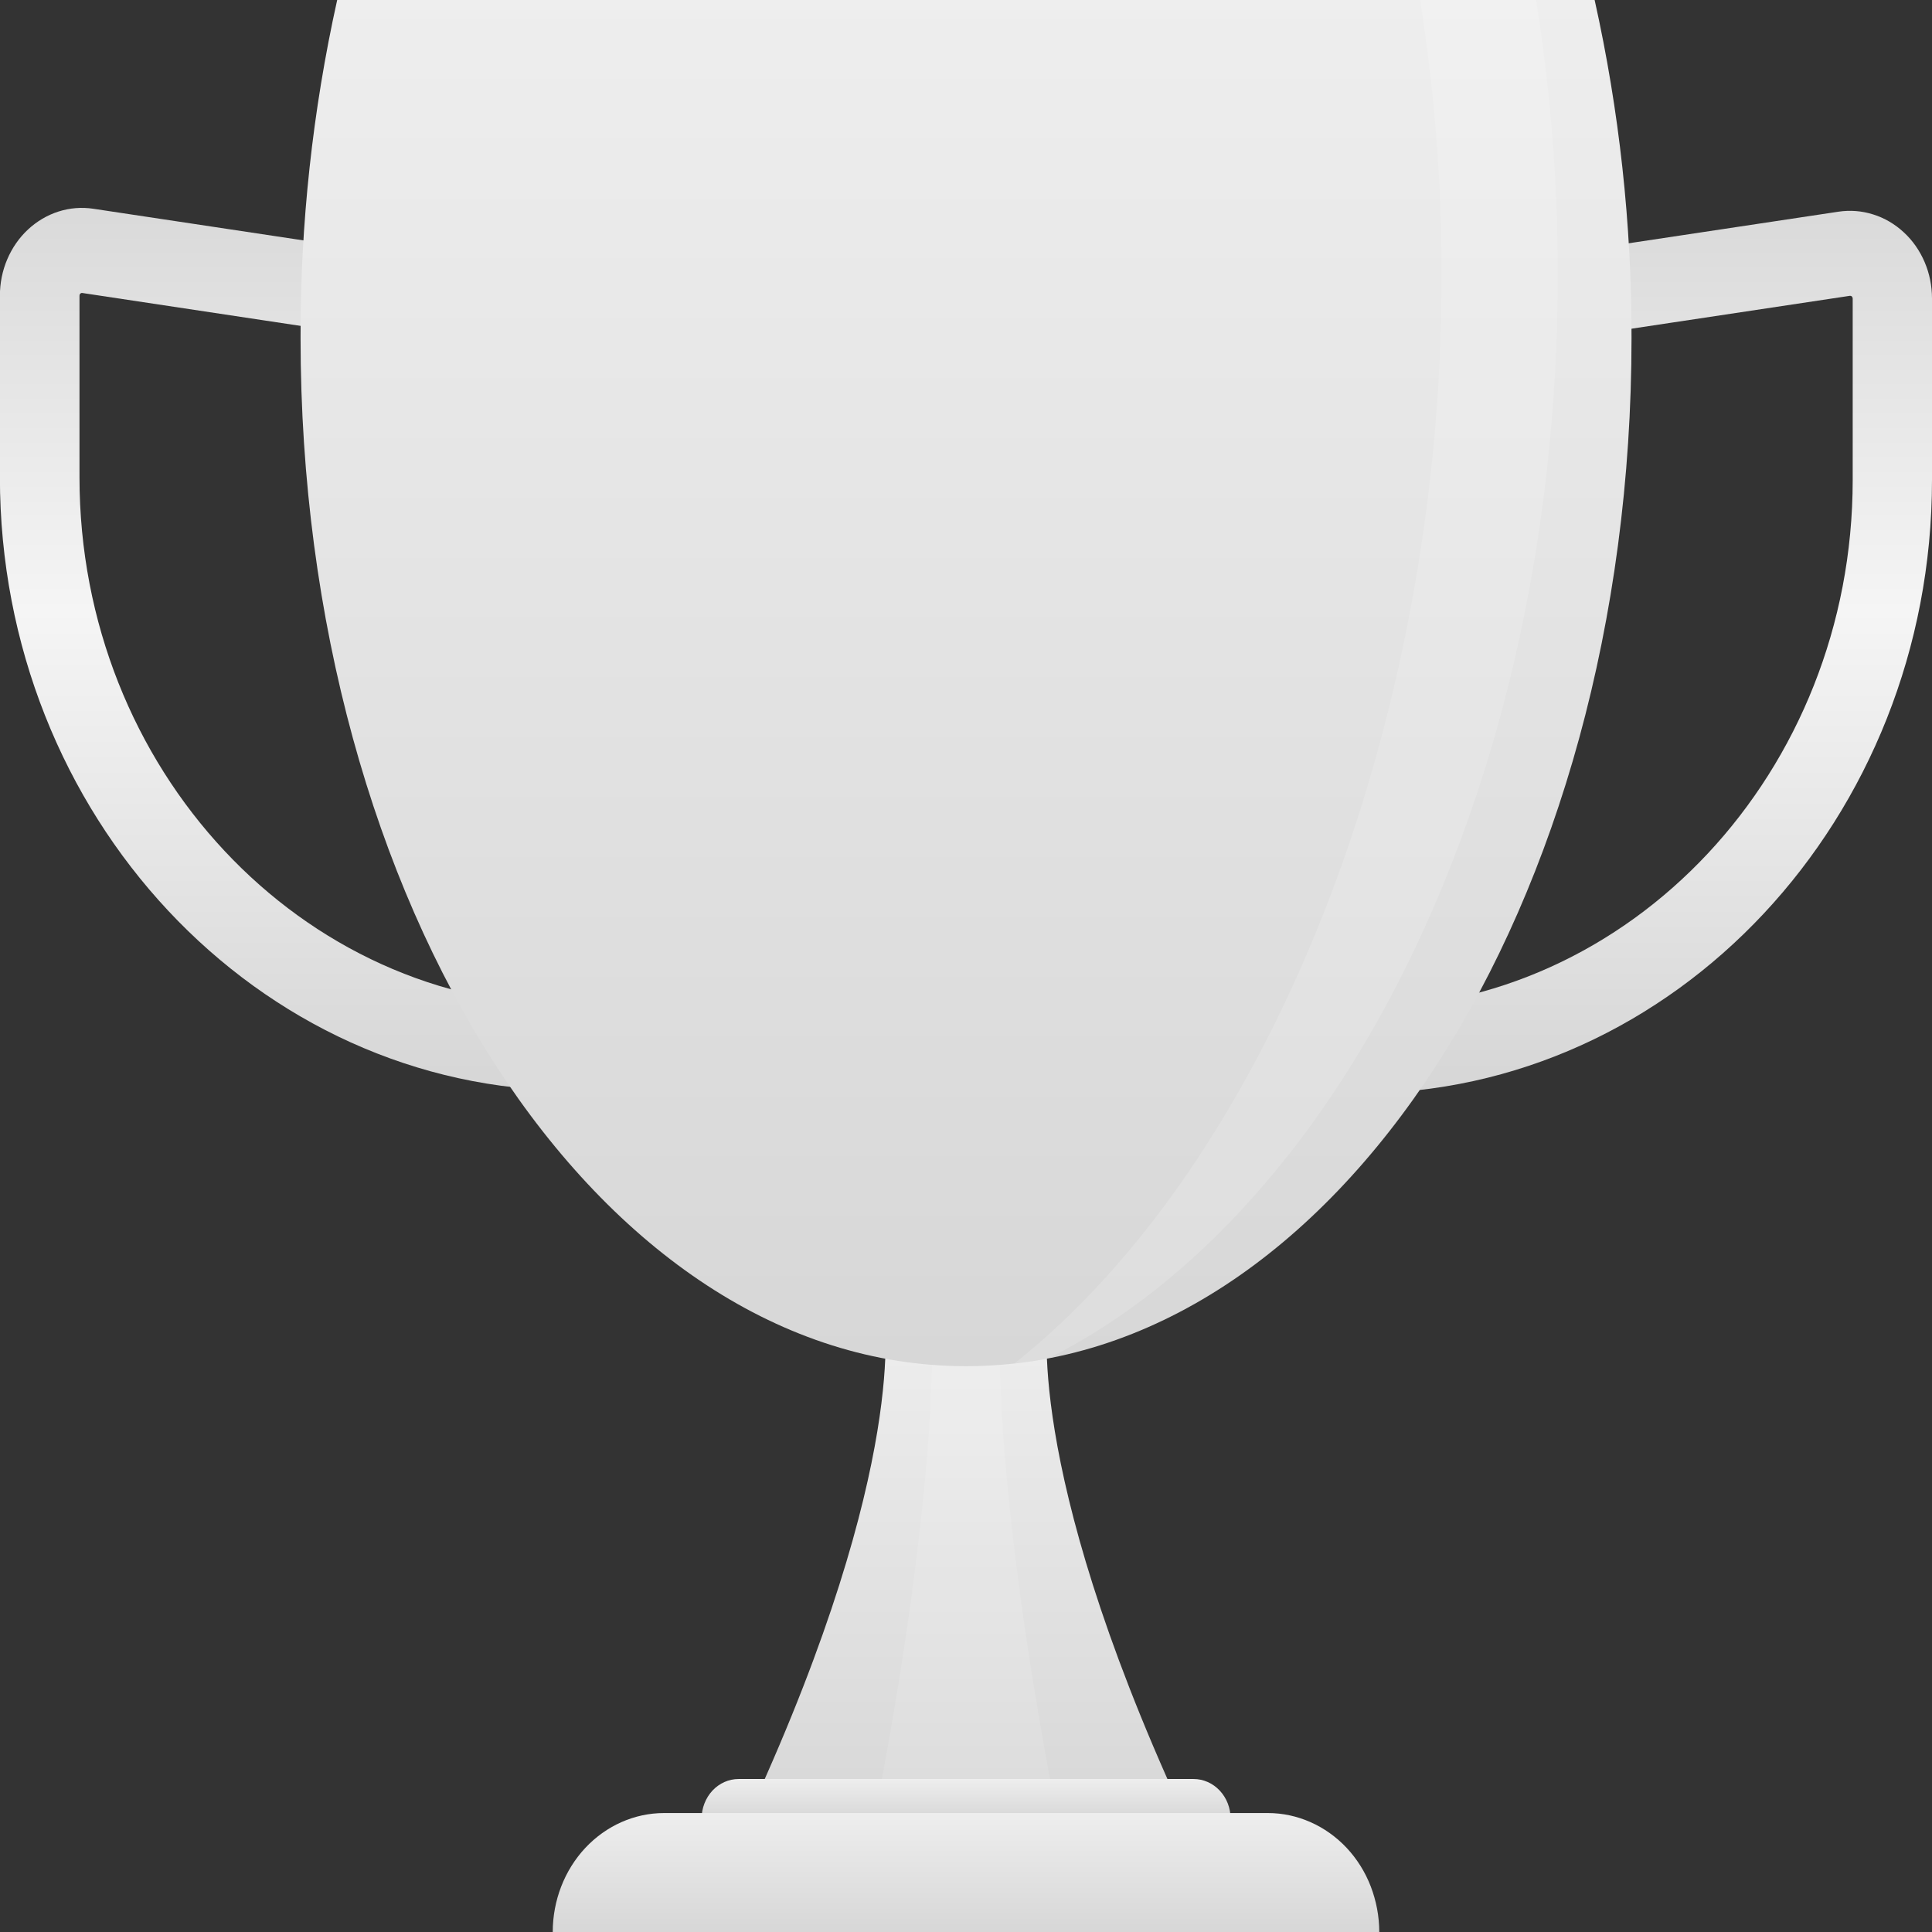<svg fill="none" height="21" viewBox="0 0 21 21" width="21" xmlns="http://www.w3.org/2000/svg" xmlns:xlink="http://www.w3.org/1999/xlink"><rect x="0" y="0" width="21" height="21" fill="#333333" stroke="none"/><linearGradient id="a"><stop offset="0" stop-color="#d7d7d7"/><stop offset=".47" stop-color="#f5f5f5"/><stop offset="1" stop-color="#d5d5d5"/></linearGradient><linearGradient id="b" gradientUnits="userSpaceOnUse" x1="4.523" x2="4.523" xlink:href="#a" y1="1.873" y2="12.011"/><linearGradient id="c" gradientUnits="userSpaceOnUse" x1="16.478" x2="16.478" xlink:href="#a" y1="1.873" y2="12.011"/><linearGradient id="d"><stop offset="0" stop-color="#f5f5f5"/><stop offset="1" stop-color="#d5d5d5"/></linearGradient><linearGradient id="e" gradientUnits="userSpaceOnUse" x1="10.501" x2="10.501" xlink:href="#d" y1="12.539" y2="20.317"/><linearGradient id="f" gradientUnits="userSpaceOnUse" x1="10.5" x2="10.5" xlink:href="#d" y1="19.201" y2="19.806"/><linearGradient id="g" gradientUnits="userSpaceOnUse" x1="10.5" x2="10.5" xlink:href="#d" y1="-4.686" y2="16.154"/><linearGradient id="h" gradientUnits="userSpaceOnUse" x1="10.5" x2="10.5" xlink:href="#d" y1="19.299" y2="21.114"/><linearGradient id="i" gradientUnits="userSpaceOnUse" x1="17.176" x2="11.405" y1=".042" y2="15.118"><stop offset="0" stop-color="#fff"/><stop offset="1" stop-color="#fff"/></linearGradient><clipPath id="j"><path d="m0 0h21v21h-21z"/></clipPath><g clip-path="url(#j)"><path d="m9.045 11.855h-2.807c-3.44 0-6.239-2.992-6.239-6.669v-1.973c0-.136.027-.271.08-.395.053-.124.13-.235.226-.324.096-.089.209-.156.332-.195.122-.039.251-.049.377-.03l8.029 1.209zm-8.155-8.671c-.006 0-.013.003-.017.008-.003.003-.006.006-.007.01s-.002.008-.002.012v1.974c0 3.168 2.411 5.745 5.375 5.745h1.942v-6.65l-7.284-1.098z" fill="url(#b)"/><path d="m11.955 11.886h2.807c3.44 0 6.238-2.992 6.238-6.669v-1.973c0-.136-.027-.271-.08-.395-.053-.124-.13-.235-.227-.324-.096-.089-.209-.156-.332-.194-.122-.039-.251-.049-.378-.03l-8.028 1.209zm8.155-8.671c.007 0 .015.003.02.009.005.006.008.013.008.021v1.973c0 3.168-2.411 5.745-5.375 5.745h-1.945v-6.65l7.285-1.097z" fill="url(#c)"/><path d="m12.834 19.657c-1.728-3.765-1.44-5.37-1.44-5.37h-1.786s.288 1.605-1.44 5.37c-.126.273 1.413.162 2.333.072.92.09 2.46.203 2.333-.072z" fill="url(#e)"/><path d="m11.473 19.657c-.721-3.765-.601-5.37-.601-5.37h-.745s.12 1.605-.601 5.37c-.053.273.59.162.974.072.383.09 1.026.203.973-.072z" fill="#fff" opacity=".12"/><path d="m13.376 19.768h-5.75c0-.114.043-.224.118-.305.076-.081.178-.126.285-.126h4.944c.107 0.0.209.045.285.126s.118.19.118.305z" fill="url(#f)"/><path d="m3.665 0c-.267 1.203-.401 2.436-.398 3.672 0 6.173 3.239 11.178 7.233 11.178 3.994 0 7.234-5.004 7.234-11.178.002-1.237-.133-2.469-.401-3.672z" fill="url(#g)"/><path d="m7.218 19.707h6.564c.159 0 .316.034.463.099s.28.16.393.28c.112.12.202.263.262.42s.092.325.092.495h-8.984c0-.343.127-.672.354-.915.227-.242.535-.379.856-.379z" fill="url(#h)"/><path d="m16.697 0h-1.262c.157.986.236 1.985.235 2.985 0 4.979-1.901 9.657-4.643 11.835.126-.014.25-.033.373-.057 3.211-1.615 5.532-6.278 5.532-11.778.001-1-.078-1.999-.235-2.985z" fill="url(#i)" opacity=".15"/></g></svg>